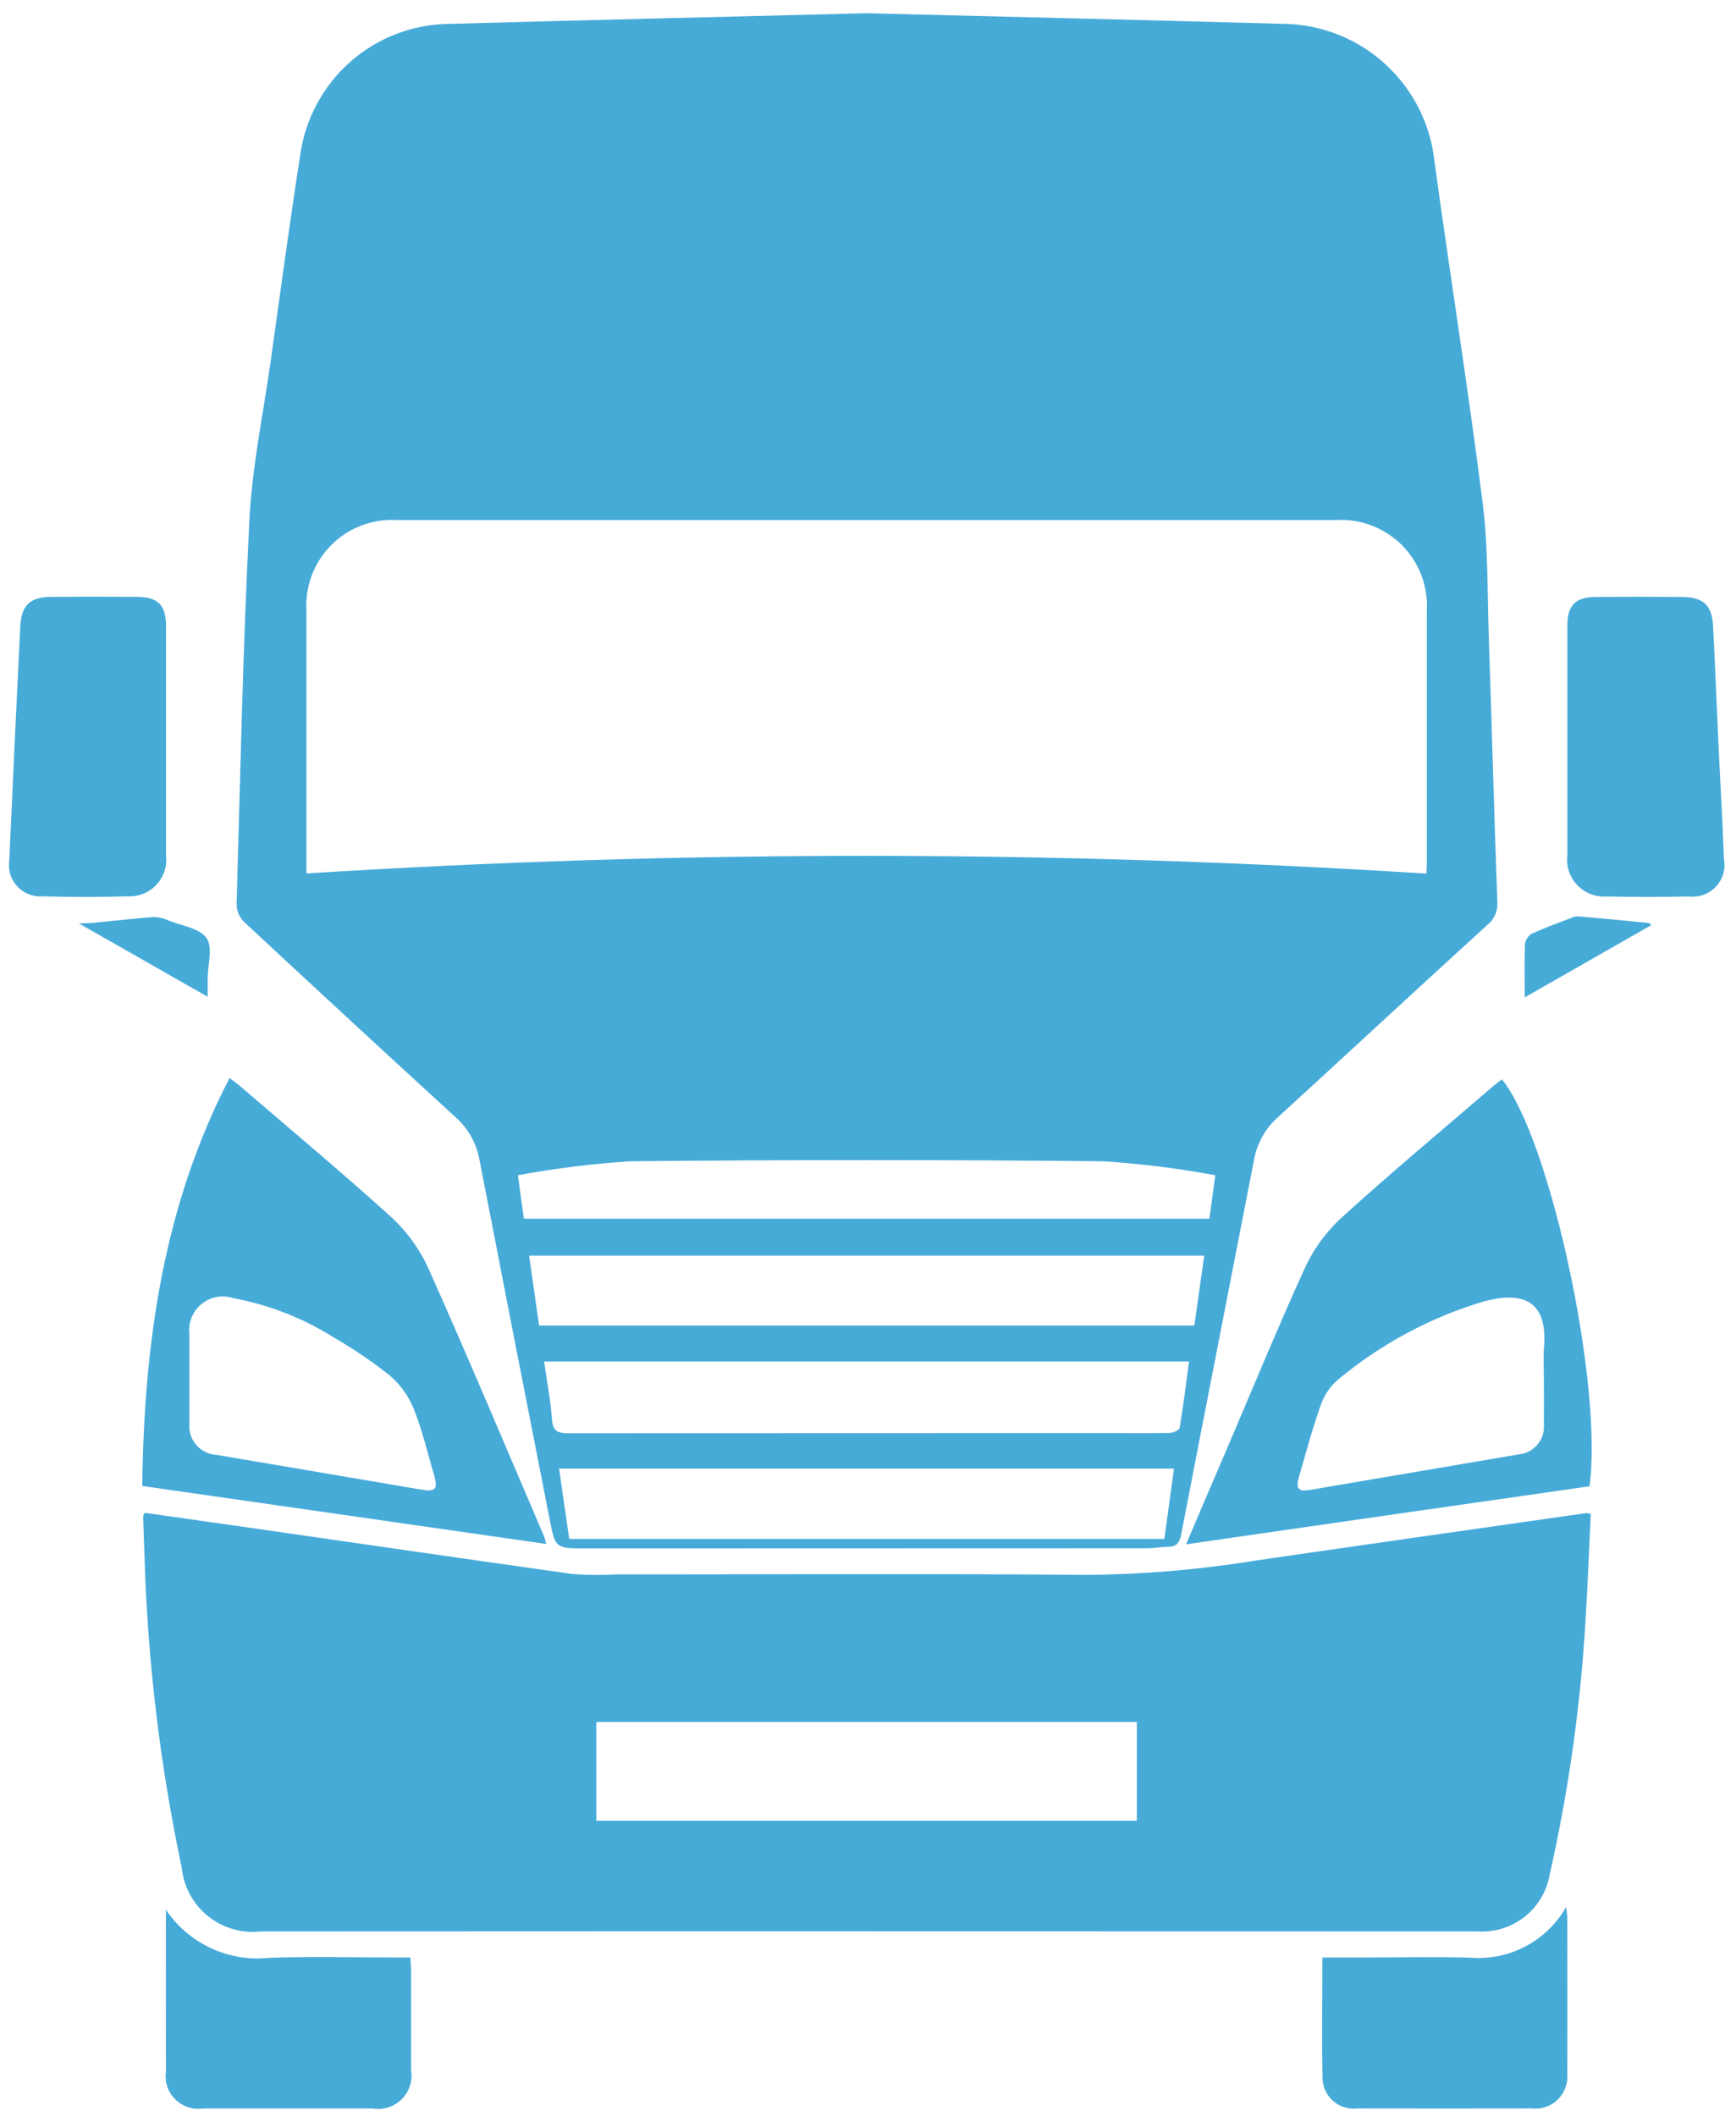 <svg width="87" height="106" viewBox="0 0 87 106" fill="none" xmlns="http://www.w3.org/2000/svg">
<path d="M74.613 31.958C74.535 29.67 74.582 27.358 74.292 25.096C73.571 19.424 72.671 13.776 71.892 8.113C71.699 6.234 70.822 4.492 69.428 3.216C68.035 1.941 66.222 1.221 64.333 1.195C57.369 1 50.405 0.843 43.433 0.663C36.477 0.843 29.513 1 22.549 1.195C20.714 1.205 18.945 1.877 17.566 3.088C16.187 4.298 15.292 5.966 15.044 7.784C14.504 11.23 14.044 14.693 13.556 18.155C13.18 20.787 12.631 23.419 12.498 26.067C12.169 32.475 12.044 38.898 11.856 45.314C11.865 45.645 12.002 45.96 12.24 46.191C15.757 49.466 19.288 52.724 22.831 55.967C23.471 56.533 23.897 57.302 24.037 58.145C25.196 64.122 26.362 70.097 27.537 76.068C27.827 77.568 27.837 77.568 29.346 77.568C38.738 77.568 48.13 77.565 57.523 77.56C57.845 77.56 58.173 77.489 58.495 77.489C58.949 77.497 59.114 77.309 59.2 76.847C60.4 70.611 61.628 64.384 62.835 58.156C62.975 57.31 63.401 56.539 64.041 55.97C67.55 52.759 71.041 49.523 74.561 46.312C74.725 46.178 74.854 46.005 74.937 45.81C75.02 45.616 75.055 45.403 75.039 45.192C74.879 40.778 74.762 36.368 74.613 31.958ZM58.351 77.094H28.529C28.356 75.935 28.192 74.776 28.019 73.569H58.836C58.672 74.776 58.515 75.919 58.351 77.094ZM59.118 71.525C59.103 71.642 58.805 71.775 58.633 71.783C57.583 71.807 56.541 71.791 55.491 71.791C46.491 71.791 37.496 71.793 28.505 71.799C27.949 71.799 27.698 71.699 27.659 71.078C27.596 70.146 27.408 69.222 27.268 68.203H59.588C59.44 69.339 59.3 70.436 59.118 71.525ZM59.855 66.402H27.017C26.852 65.258 26.688 64.102 26.517 62.902H60.349C60.184 64.091 60.019 65.227 59.855 66.4V66.402ZM60.607 61.051H26.257C26.157 60.331 26.057 59.651 25.957 58.874C27.816 58.529 29.695 58.295 31.582 58.174C39.485 58.095 47.385 58.095 55.282 58.174C57.169 58.295 59.047 58.529 60.906 58.874C60.8 59.657 60.709 60.338 60.607 61.051ZM71.507 43.215C71.507 43.434 71.483 43.645 71.483 43.763C52.793 42.581 34.047 42.578 15.356 43.755V43.16C15.356 38.969 15.356 34.776 15.356 30.579C15.322 29.977 15.415 29.374 15.629 28.81C15.843 28.246 16.174 27.734 16.6 27.307C17.026 26.879 17.537 26.546 18.1 26.33C18.663 26.114 19.266 26.018 19.868 26.051H66.979C67.582 26.018 68.184 26.113 68.748 26.328C69.312 26.544 69.824 26.875 70.251 27.301C70.678 27.728 71.01 28.239 71.227 28.803C71.443 29.366 71.539 29.968 71.507 30.571V43.215Z" fill="#47ABD8"/>
<path d="M79.485 75.8C73.955 76.591 68.425 77.374 62.894 78.181C60.073 78.638 57.221 78.877 54.364 78.894C46.522 78.824 38.681 78.871 30.832 78.871C30.114 78.914 29.394 78.906 28.677 78.847C23.421 78.111 18.177 77.347 12.924 76.591C11.024 76.317 9.133 76.051 7.253 75.784C7.214 75.878 7.174 75.917 7.174 75.949C7.198 76.649 7.214 77.349 7.245 78.049C7.404 83.267 8.027 88.46 9.109 93.567C9.157 94.038 9.298 94.494 9.524 94.91C9.75 95.326 10.056 95.693 10.425 95.989C10.794 96.286 11.218 96.506 11.672 96.638C12.127 96.769 12.603 96.809 13.073 96.756C20.217 96.756 27.361 96.753 34.505 96.748C47.697 96.748 60.891 96.751 74.088 96.756C74.927 96.802 75.754 96.539 76.413 96.016C77.071 95.493 77.515 94.748 77.661 93.92C78.623 89.659 79.228 85.325 79.47 80.963C79.58 79.263 79.634 77.563 79.721 75.84C79.645 75.815 79.565 75.802 79.485 75.8ZM56.972 91.208H29.884V86.265H56.972V91.208Z" fill="#47ABD8"/>
<path d="M27.275 76.985C25.34 72.473 23.444 67.953 21.439 63.472C20.988 62.507 20.349 61.641 19.559 60.926C17.115 58.717 14.585 56.602 12.086 54.456C11.929 54.315 11.749 54.189 11.506 54.001C8.169 60.44 7.221 67.31 7.128 74.439C13.888 75.41 20.601 76.374 27.377 77.345C27.322 77.149 27.307 77.063 27.275 76.985ZM21.094 74.619L10.848 72.88C10.656 72.87 10.468 72.823 10.295 72.739C10.122 72.655 9.968 72.537 9.841 72.392C9.715 72.247 9.619 72.079 9.559 71.896C9.499 71.713 9.477 71.521 9.493 71.329C9.485 70.569 9.493 69.801 9.493 69.041C9.493 68.297 9.485 67.553 9.493 66.817C9.461 66.537 9.5 66.254 9.607 65.993C9.713 65.732 9.883 65.502 10.102 65.324C10.32 65.146 10.58 65.026 10.857 64.975C11.134 64.924 11.419 64.943 11.687 65.031C13.514 65.37 15.259 66.059 16.825 67.06C17.77 67.606 18.672 68.221 19.525 68.901C20.052 69.348 20.463 69.915 20.725 70.553C21.164 71.642 21.431 72.794 21.76 73.922C21.956 74.611 21.823 74.744 21.094 74.619Z" fill="#47ABD8"/>
<path d="M75.271 54.072C75.138 54.172 74.997 54.272 74.871 54.377C72.286 56.602 69.671 58.777 67.148 61.077C66.389 61.794 65.779 62.654 65.354 63.607C63.999 66.584 62.754 69.615 61.468 72.624C60.802 74.167 60.145 75.702 59.44 77.363C66.255 76.376 72.968 75.412 79.658 74.456C80.347 69.386 77.692 57.056 75.271 54.072ZM77.378 67.522C77.339 68.022 77.371 68.522 77.371 69.022C77.371 69.79 77.378 70.549 77.371 71.317C77.391 71.503 77.373 71.692 77.318 71.871C77.264 72.05 77.174 72.216 77.055 72.36C76.935 72.504 76.787 72.622 76.621 72.708C76.454 72.794 76.273 72.846 76.086 72.86C72.608 73.456 69.127 74.049 65.644 74.639C65.072 74.739 64.923 74.576 65.096 73.988C65.44 72.798 65.761 71.599 66.176 70.424C66.339 69.928 66.632 69.485 67.023 69.14C69.186 67.33 71.697 65.983 74.402 65.183C76.329 64.686 77.574 65.148 77.378 67.522Z" fill="#47ABD8"/>
<path d="M8.319 37.142C8.319 39.04 8.319 40.938 8.319 42.836C8.353 43.103 8.328 43.375 8.245 43.631C8.163 43.887 8.024 44.123 7.841 44.319C7.657 44.517 7.432 44.671 7.182 44.771C6.932 44.871 6.663 44.916 6.394 44.9C4.977 44.946 3.558 44.94 2.141 44.9C1.905 44.919 1.668 44.886 1.447 44.8C1.226 44.715 1.028 44.58 0.867 44.406C0.705 44.233 0.585 44.026 0.516 43.8C0.446 43.573 0.429 43.334 0.465 43.1C0.64 39.2 0.823 35.3 1.014 31.4C1.067 30.321 1.498 29.909 2.563 29.9C4.002 29.89 5.441 29.89 6.882 29.9C7.932 29.907 8.323 30.325 8.321 31.381C8.318 33.302 8.317 35.223 8.319 37.142Z" fill="#47ABD8"/>
<path d="M86.127 37.425C86.218 39.298 86.327 41.171 86.398 43.045C86.442 43.289 86.428 43.541 86.358 43.779C86.288 44.017 86.162 44.235 85.993 44.416C85.823 44.597 85.613 44.736 85.38 44.822C85.147 44.907 84.897 44.937 84.65 44.908C83.276 44.935 81.901 44.941 80.528 44.908C80.254 44.929 79.979 44.889 79.722 44.79C79.465 44.692 79.234 44.537 79.044 44.338C78.855 44.139 78.712 43.9 78.626 43.639C78.541 43.378 78.514 43.101 78.549 42.828C78.549 38.989 78.549 35.15 78.549 31.311C78.549 30.343 78.961 29.911 79.933 29.905C81.394 29.892 82.855 29.892 84.317 29.905C85.354 29.913 85.799 30.325 85.851 31.349C85.953 33.372 86.036 35.4 86.127 37.425Z" fill="#47ABD8"/>
<path d="M66.271 98.059H68.5C70.224 98.059 71.95 98.016 73.673 98.07C74.632 98.15 75.594 97.955 76.445 97.507C77.297 97.059 78.003 96.378 78.48 95.542C78.51 95.703 78.531 95.865 78.543 96.028C78.548 98.648 78.555 101.268 78.543 103.888C78.564 104.124 78.533 104.361 78.451 104.583C78.37 104.806 78.24 105.007 78.071 105.173C77.902 105.339 77.699 105.466 77.475 105.543C77.251 105.621 77.013 105.648 76.778 105.623C73.853 105.629 70.928 105.629 68.002 105.623C67.789 105.647 67.573 105.626 67.368 105.562C67.163 105.498 66.973 105.392 66.811 105.251C66.649 105.11 66.519 104.937 66.427 104.743C66.335 104.549 66.285 104.338 66.279 104.123C66.239 102.135 66.271 100.15 66.271 98.059Z" fill="#47ABD8"/>
<path d="M8.313 95.667C8.876 96.503 9.657 97.169 10.571 97.593C11.485 98.018 12.497 98.185 13.499 98.076C15.592 98 17.69 98.059 19.786 98.059H20.564C20.58 98.313 20.603 98.521 20.604 98.729C20.604 100.389 20.604 102.048 20.604 103.707C20.646 103.969 20.626 104.237 20.544 104.49C20.462 104.742 20.322 104.972 20.134 105.159C19.946 105.347 19.716 105.486 19.463 105.567C19.21 105.648 18.942 105.668 18.68 105.625C15.842 105.625 13.004 105.625 10.165 105.625C9.914 105.661 9.658 105.638 9.417 105.558C9.176 105.477 8.957 105.342 8.778 105.163C8.598 104.984 8.463 104.765 8.382 104.524C8.302 104.283 8.278 104.027 8.314 103.776C8.31 101.072 8.31 98.369 8.313 95.667Z" fill="#47ABD8"/>
<path d="M76.41 49.965C76.41 48.943 76.39 48.115 76.426 47.29C76.439 47.185 76.476 47.083 76.534 46.994C76.592 46.905 76.67 46.831 76.761 46.776C77.413 46.476 78.09 46.235 78.761 45.976C78.858 45.93 78.964 45.905 79.071 45.903C80.256 46.003 81.44 46.12 82.624 46.235C82.655 46.235 82.682 46.281 82.756 46.343L76.41 49.965Z" fill="#47ABD8"/>
<path d="M10.407 49.934L3.957 46.26C4.357 46.24 4.581 46.238 4.802 46.217C5.771 46.123 6.739 46.008 7.71 45.938C7.965 45.943 8.216 46.002 8.446 46.113C9.11 46.377 10.008 46.498 10.352 46.995C10.676 47.463 10.412 48.338 10.407 49.034C10.405 49.289 10.407 49.543 10.407 49.934Z" fill="#47ABD8"/>
</svg>
